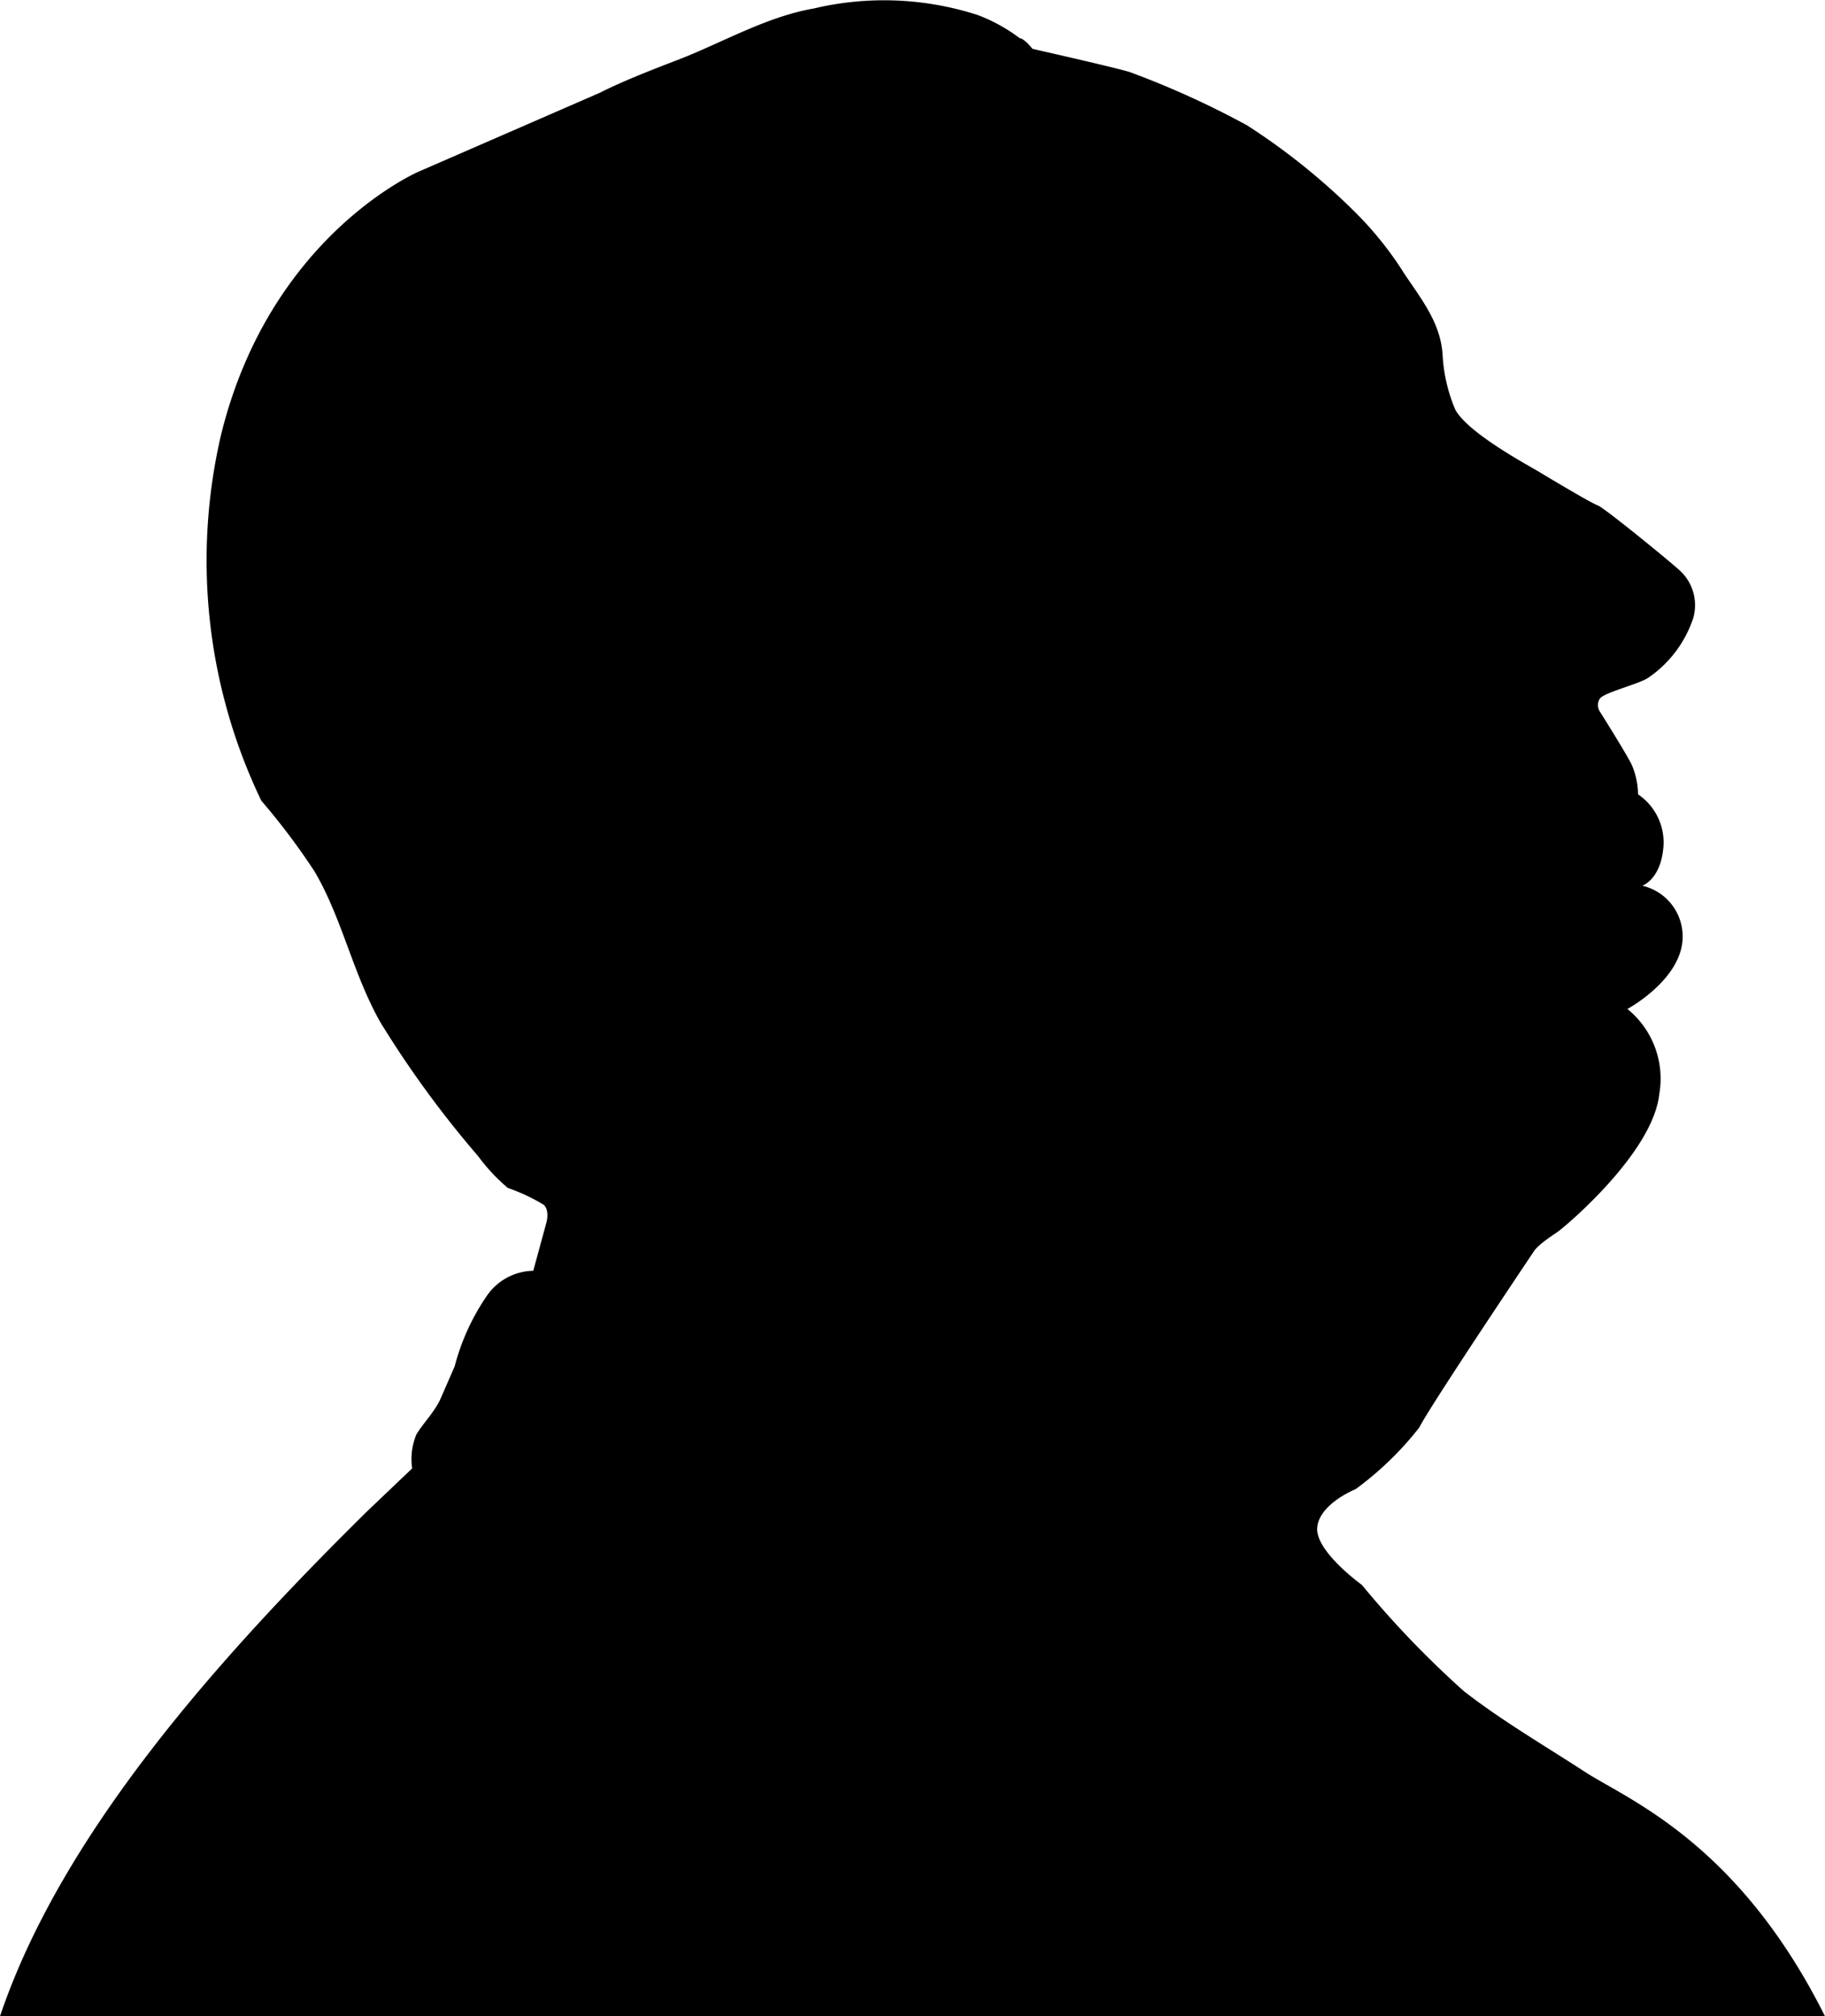 <svg xmlns="http://www.w3.org/2000/svg" viewBox="0 0 85.9 94.88"><title>Asset 1</title><g id="Layer_2" data-name="Layer 2"><g id="Layer_1-2" data-name="Layer 1"><path d="M14.8,41c1.3,2.2,1.8,4.8,3.1,7.1a48.46,48.46,0,0,0,4.6,6.3,8.82,8.82,0,0,0,1.4,1.5,8.86,8.86,0,0,1,1.7.8c.3.3.1.9.1.9l-.6,2.2A2.71,2.71,0,0,0,22.9,61a10.56,10.56,0,0,0-1.5,3.3l-.7,1.6c-.3.6-.8,1.1-1.1,1.6a3,3,0,0,0-.2,1.6l-2.1,2C10.3,78,2.9,86.28,0,94.88H85.9c-4.1-8.2-9.3-10.2-11.3-11.5s-3.9-2.4-5.7-3.8a45.55,45.55,0,0,1-4.8-5S61.9,73,62,71.88s1.8-1.8,1.8-1.8a15.14,15.14,0,0,0,3-2.9c.5-1,5.2-8,5.4-8.3s.8-.7,1.1-.9,4.5-3.7,4.8-6.5a4.22,4.22,0,0,0-1.5-4s2.6-1.4,2.6-3.4a2.45,2.45,0,0,0-1.9-2.4s.9-.3,1-1.9a2.73,2.73,0,0,0-1.2-2.4,3.64,3.64,0,0,0-.3-1.4c-.3-.6-1.5-2.5-1.5-2.5a.56.56,0,0,1,0-.6c.2-.3,1.9-.7,2.3-1a5.49,5.49,0,0,0,2.1-2.8,2.21,2.21,0,0,0-.6-2.2c-.3-.3-3.6-3-3.9-3.1s-2.3-1.3-2.8-1.6-3.3-1.8-3.9-2.9a7.6,7.6,0,0,1-.6-2.6c-.1-1.5-1-2.6-1.8-3.8A16.3,16.3,0,0,0,63.8,10a31,31,0,0,0-5.1-4.1,41.68,41.68,0,0,0-5.5-2.5c-.6-.2-4.6-1.1-4.6-1.1s-.4-.5-.6-.5a7.81,7.81,0,0,0-2-1.1,14.37,14.37,0,0,0-7.7-.3C36.1.78,34,2,32,2.78c-1.3.5-2.6,1-3.8,1.6l-8.5,3.7s-7,3-9.3,12.4a26.08,26.08,0,0,0,1.9,17.2A31.93,31.93,0,0,1,14.8,41Z"/></g></g></svg>